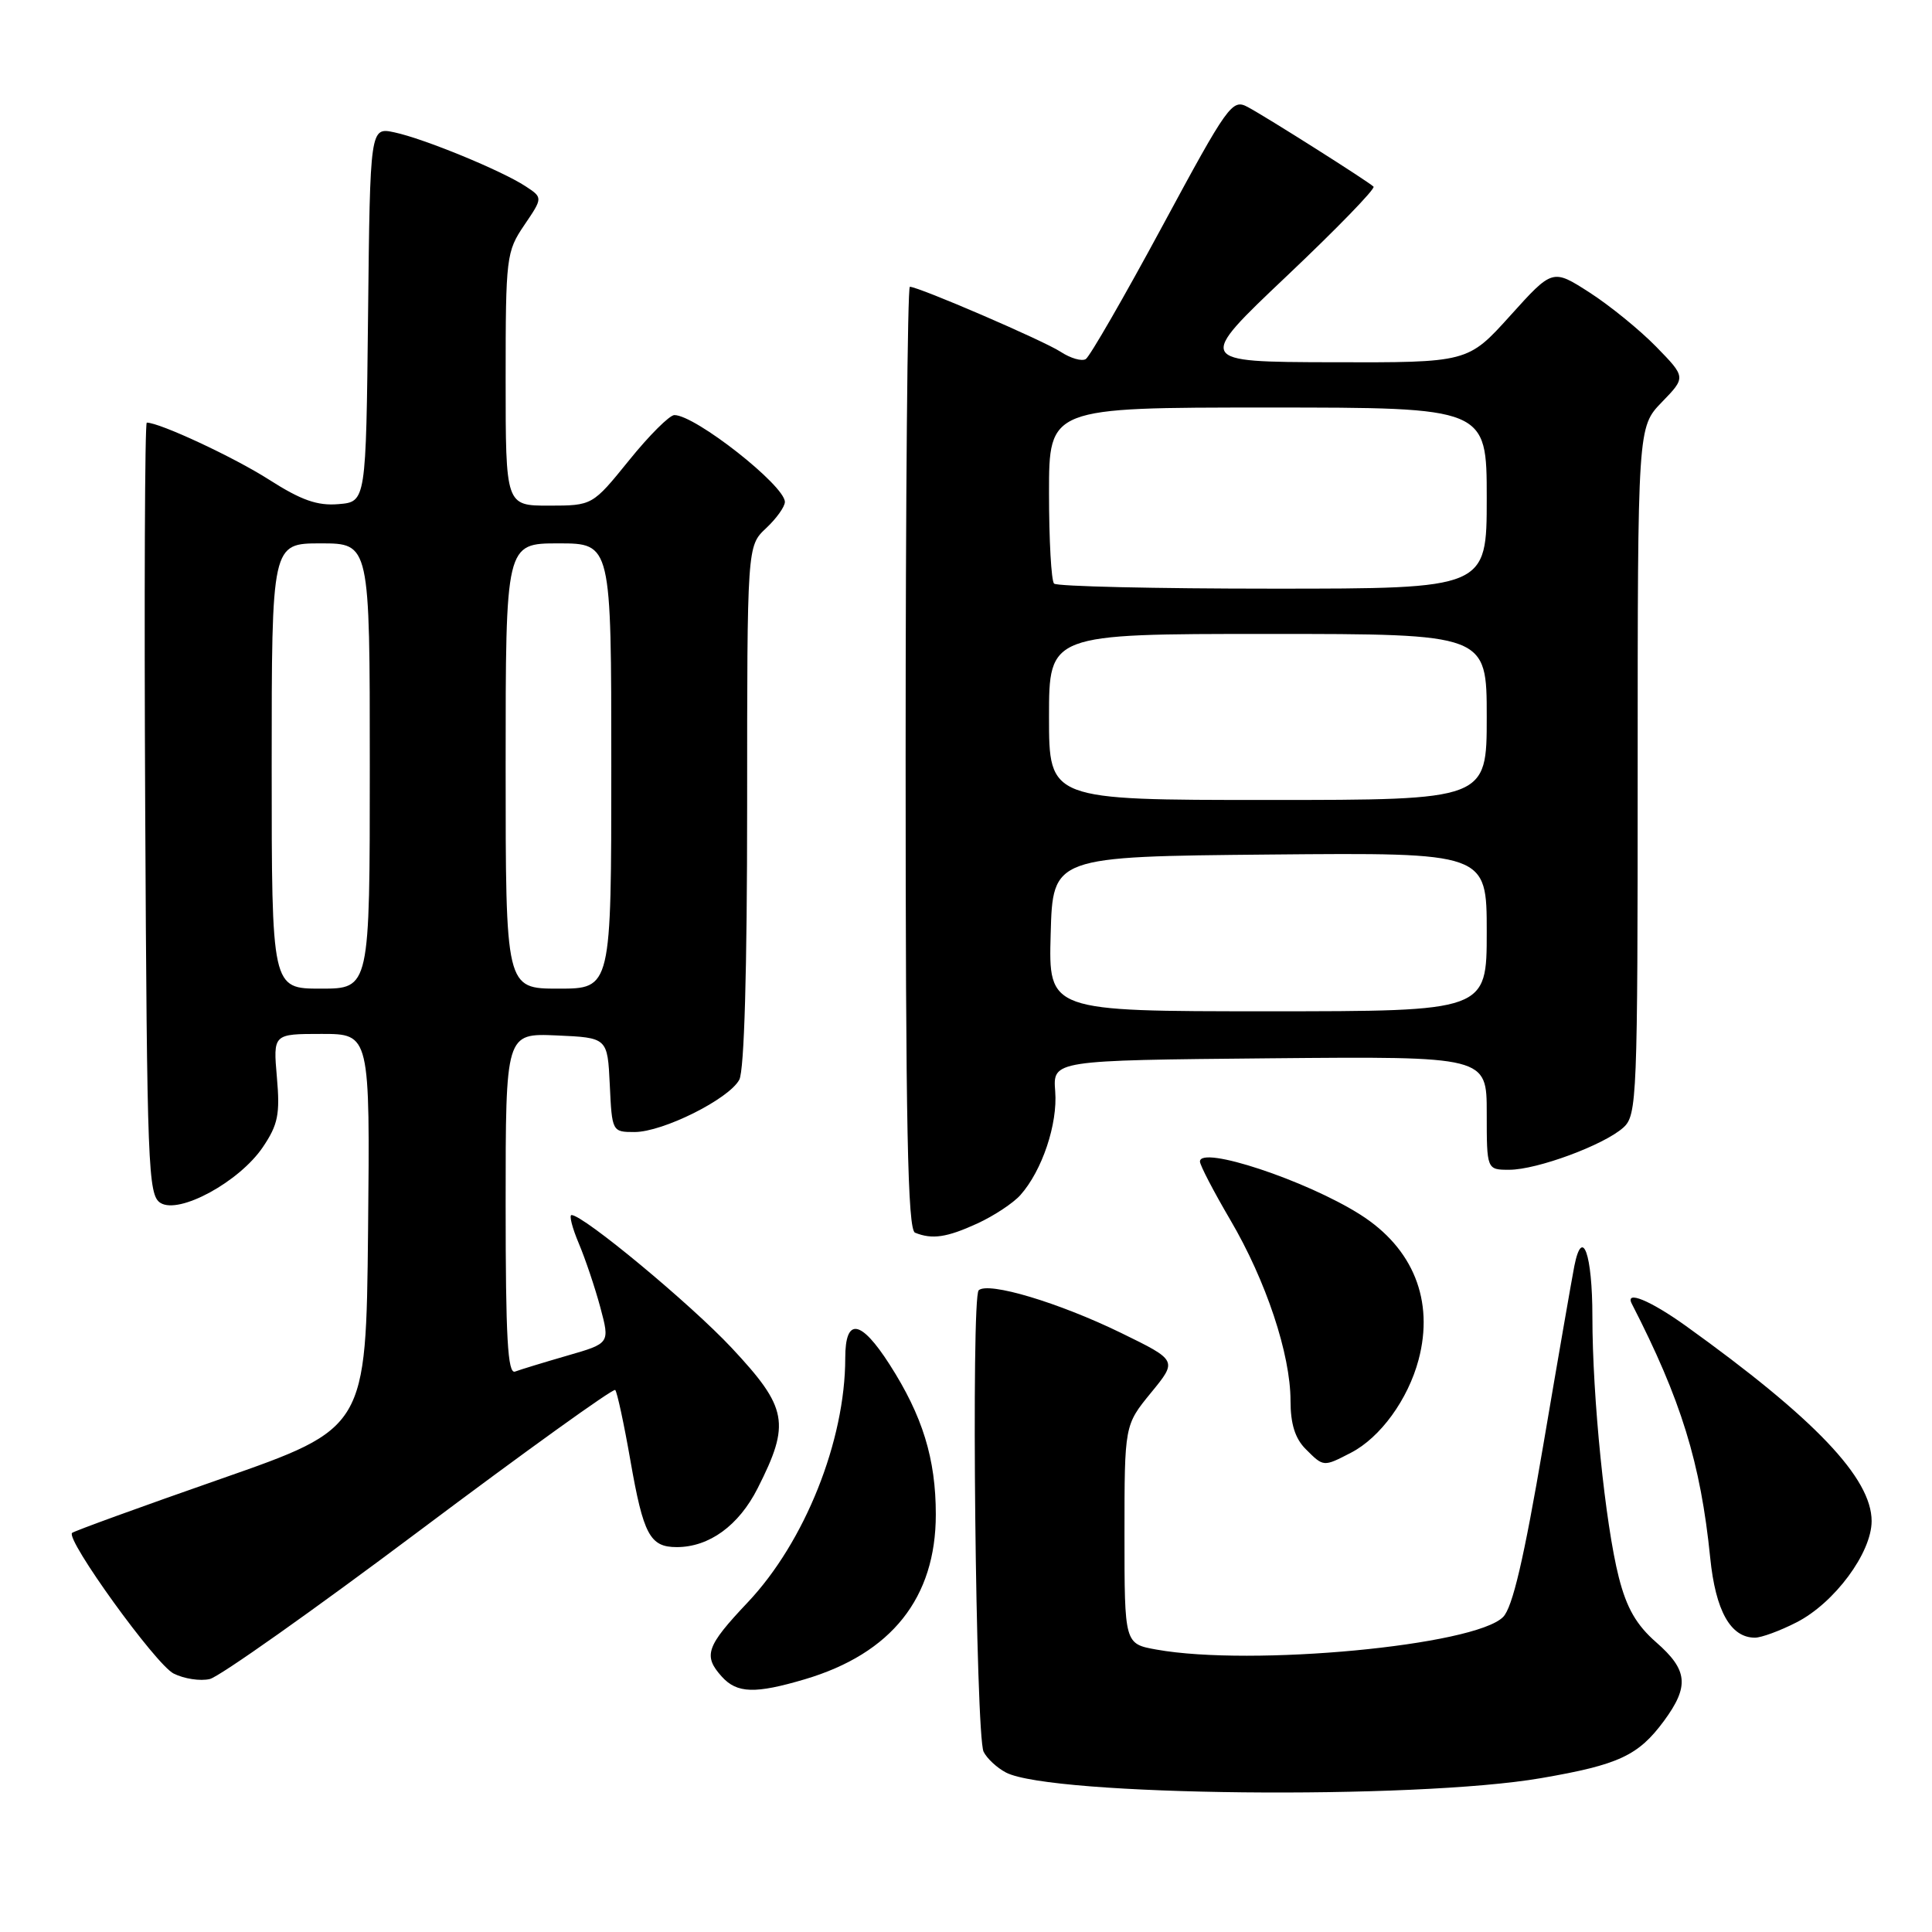 <?xml version="1.0" encoding="UTF-8" standalone="no"?>
<!DOCTYPE svg PUBLIC "-//W3C//DTD SVG 1.1//EN" "http://www.w3.org/Graphics/SVG/1.1/DTD/svg11.dtd" >
<svg xmlns="http://www.w3.org/2000/svg" xmlns:xlink="http://www.w3.org/1999/xlink" version="1.1" viewBox="0 0 256 256">
 <g >
 <path fill="currentColor"
d=" M 204.21 235.61 C 214.50 233.84 217.08 232.63 220.47 228.05 C 223.87 223.43 223.66 221.29 219.45 217.61 C 216.83 215.32 215.53 213.06 214.50 209.00 C 212.70 201.95 211.00 185.14 211.00 174.45 C 211.00 166.18 209.67 162.44 208.61 167.74 C 208.31 169.26 206.45 179.95 204.49 191.50 C 201.93 206.54 200.42 213.00 199.17 214.26 C 195.40 218.06 165.88 220.84 153.25 218.58 C 149.00 217.82 149.00 217.82 149.00 203.33 C 149.00 188.84 149.00 188.84 152.51 184.55 C 156.02 180.27 156.02 180.27 148.55 176.62 C 140.28 172.59 130.95 169.80 129.68 170.97 C 128.66 171.93 129.28 229.91 130.33 232.11 C 130.76 232.99 132.09 234.24 133.30 234.87 C 139.29 237.99 187.47 238.50 204.21 235.61 Z  M 106.65 222.51 C 118.14 219.10 124.00 211.72 124.00 200.67 C 124.00 193.30 122.25 187.62 117.87 180.79 C 114.04 174.82 112.00 174.53 112.00 179.95 C 112.00 190.90 106.64 204.33 99.07 212.33 C 93.57 218.15 93.14 219.39 95.65 222.17 C 97.66 224.39 100.07 224.46 106.65 222.51 Z  M 55.58 202.83 C 69.59 192.32 81.26 183.93 81.52 184.18 C 81.77 184.44 82.68 188.64 83.53 193.52 C 85.25 203.36 86.12 205.00 89.67 205.00 C 93.97 205.00 97.89 202.15 100.39 197.21 C 104.76 188.59 104.38 186.55 96.95 178.60 C 91.49 172.77 77.31 161.00 75.73 161.00 C 75.39 161.00 75.82 162.69 76.69 164.75 C 77.56 166.81 78.85 170.64 79.55 173.25 C 80.82 178.00 80.82 178.00 75.16 179.63 C 72.05 180.53 68.94 181.48 68.25 181.74 C 67.27 182.11 67.00 177.27 67.00 159.56 C 67.00 136.91 67.00 136.91 73.75 137.20 C 80.50 137.50 80.50 137.50 80.80 143.75 C 81.09 149.95 81.12 150.00 84.08 150.00 C 87.84 150.00 96.59 145.63 97.96 143.07 C 98.62 141.84 99.00 128.55 99.00 106.74 C 99.00 72.35 99.00 72.35 101.50 70.00 C 102.88 68.71 104.00 67.14 104.00 66.51 C 104.00 64.34 92.13 55.00 89.36 55.00 C 88.72 55.00 86.01 57.70 83.35 61.00 C 78.50 66.99 78.50 66.99 72.75 67.00 C 67.00 67.00 67.00 67.00 67.00 50.23 C 67.00 34.05 67.09 33.34 69.47 29.83 C 71.94 26.19 71.94 26.19 69.62 24.67 C 66.44 22.59 56.20 18.38 52.27 17.54 C 49.04 16.85 49.04 16.85 48.77 41.67 C 48.50 66.50 48.50 66.50 44.85 66.80 C 42.06 67.04 39.91 66.28 35.67 63.57 C 31.05 60.61 21.17 56.00 19.45 56.00 C 19.19 56.00 19.10 79.01 19.24 107.14 C 19.48 154.73 19.62 158.36 21.26 159.39 C 23.73 160.95 31.72 156.60 34.83 152.00 C 36.84 149.02 37.12 147.64 36.69 142.75 C 36.19 137.00 36.19 137.00 42.61 137.00 C 49.03 137.00 49.03 137.00 48.77 163.12 C 48.50 189.24 48.50 189.24 29.23 195.97 C 18.63 199.67 9.78 202.89 9.55 203.12 C 8.68 203.99 20.63 220.55 23.00 221.75 C 24.38 222.45 26.54 222.78 27.80 222.48 C 29.07 222.18 41.57 213.34 55.58 202.83 Z  M 238.05 214.97 C 243.07 212.41 248.00 205.76 248.00 201.55 C 248.00 195.86 240.46 187.95 223.37 175.68 C 218.65 172.30 215.28 170.92 216.22 172.75 C 222.75 185.46 225.34 193.83 226.61 206.40 C 227.32 213.45 229.31 217.00 232.54 217.00 C 233.39 217.00 235.87 216.09 238.05 214.97 Z  M 179.00 192.50 C 182.90 190.49 186.57 185.44 187.97 180.17 C 190.05 172.33 187.26 165.39 180.24 160.94 C 173.08 156.40 159.00 151.74 159.00 153.91 C 159.00 154.39 160.81 157.87 163.02 161.64 C 167.76 169.71 171.00 179.45 171.00 185.61 C 171.00 188.67 171.61 190.61 173.00 192.00 C 175.39 194.39 175.34 194.39 179.00 192.50 Z  M 129.50 162.12 C 131.70 161.11 134.27 159.41 135.21 158.35 C 138.09 155.11 140.16 148.94 139.82 144.61 C 139.50 140.50 139.50 140.50 168.25 140.23 C 197.00 139.97 197.00 139.97 197.00 147.48 C 197.00 155.00 197.00 155.00 199.99 155.00 C 203.67 155.00 212.56 151.71 215.11 149.40 C 216.91 147.77 217.00 145.52 217.00 102.14 C 217.00 56.60 217.00 56.60 220.20 53.29 C 223.40 49.99 223.40 49.99 219.45 45.94 C 217.28 43.72 213.30 40.48 210.61 38.75 C 205.72 35.61 205.72 35.61 200.11 41.83 C 194.50 48.05 194.50 48.05 176.50 48.00 C 158.50 47.95 158.50 47.95 170.50 36.58 C 177.10 30.33 182.28 25.00 182.00 24.73 C 181.26 24.02 167.84 15.52 165.33 14.18 C 163.27 13.07 162.72 13.84 154.00 30.00 C 148.96 39.34 144.40 47.25 143.87 47.58 C 143.34 47.91 141.84 47.47 140.53 46.61 C 138.27 45.13 121.73 38.00 120.56 38.00 C 120.25 38.00 120.00 66.09 120.00 100.42 C 120.00 149.41 120.27 162.94 121.25 163.34 C 123.53 164.26 125.46 163.97 129.50 162.12 Z  M 36.00 101.50 C 36.00 72.00 36.00 72.00 42.50 72.00 C 49.00 72.00 49.00 72.00 49.00 101.50 C 49.00 131.00 49.00 131.00 42.50 131.00 C 36.00 131.00 36.00 131.00 36.00 101.50 Z  M 67.00 101.50 C 67.00 72.00 67.00 72.00 74.00 72.00 C 81.00 72.00 81.00 72.00 81.00 101.50 C 81.00 131.00 81.00 131.00 74.00 131.00 C 67.00 131.00 67.00 131.00 67.00 101.50 Z  M 139.22 123.75 C 139.50 113.50 139.50 113.50 168.25 113.23 C 197.00 112.97 197.00 112.97 197.00 123.48 C 197.00 134.00 197.00 134.00 167.97 134.00 C 138.93 134.00 138.93 134.00 139.22 123.75 Z  M 139.00 95.00 C 139.00 84.00 139.00 84.00 168.00 84.00 C 197.00 84.00 197.00 84.00 197.00 95.00 C 197.00 106.00 197.00 106.00 168.00 106.00 C 139.00 106.00 139.00 106.00 139.00 95.00 Z  M 139.67 77.33 C 139.30 76.97 139.00 71.57 139.00 65.33 C 139.00 54.00 139.00 54.00 168.00 54.00 C 197.00 54.00 197.00 54.00 197.00 66.00 C 197.00 78.00 197.00 78.00 168.67 78.00 C 153.08 78.00 140.03 77.70 139.67 77.33 Z "/>
</g>
</svg>